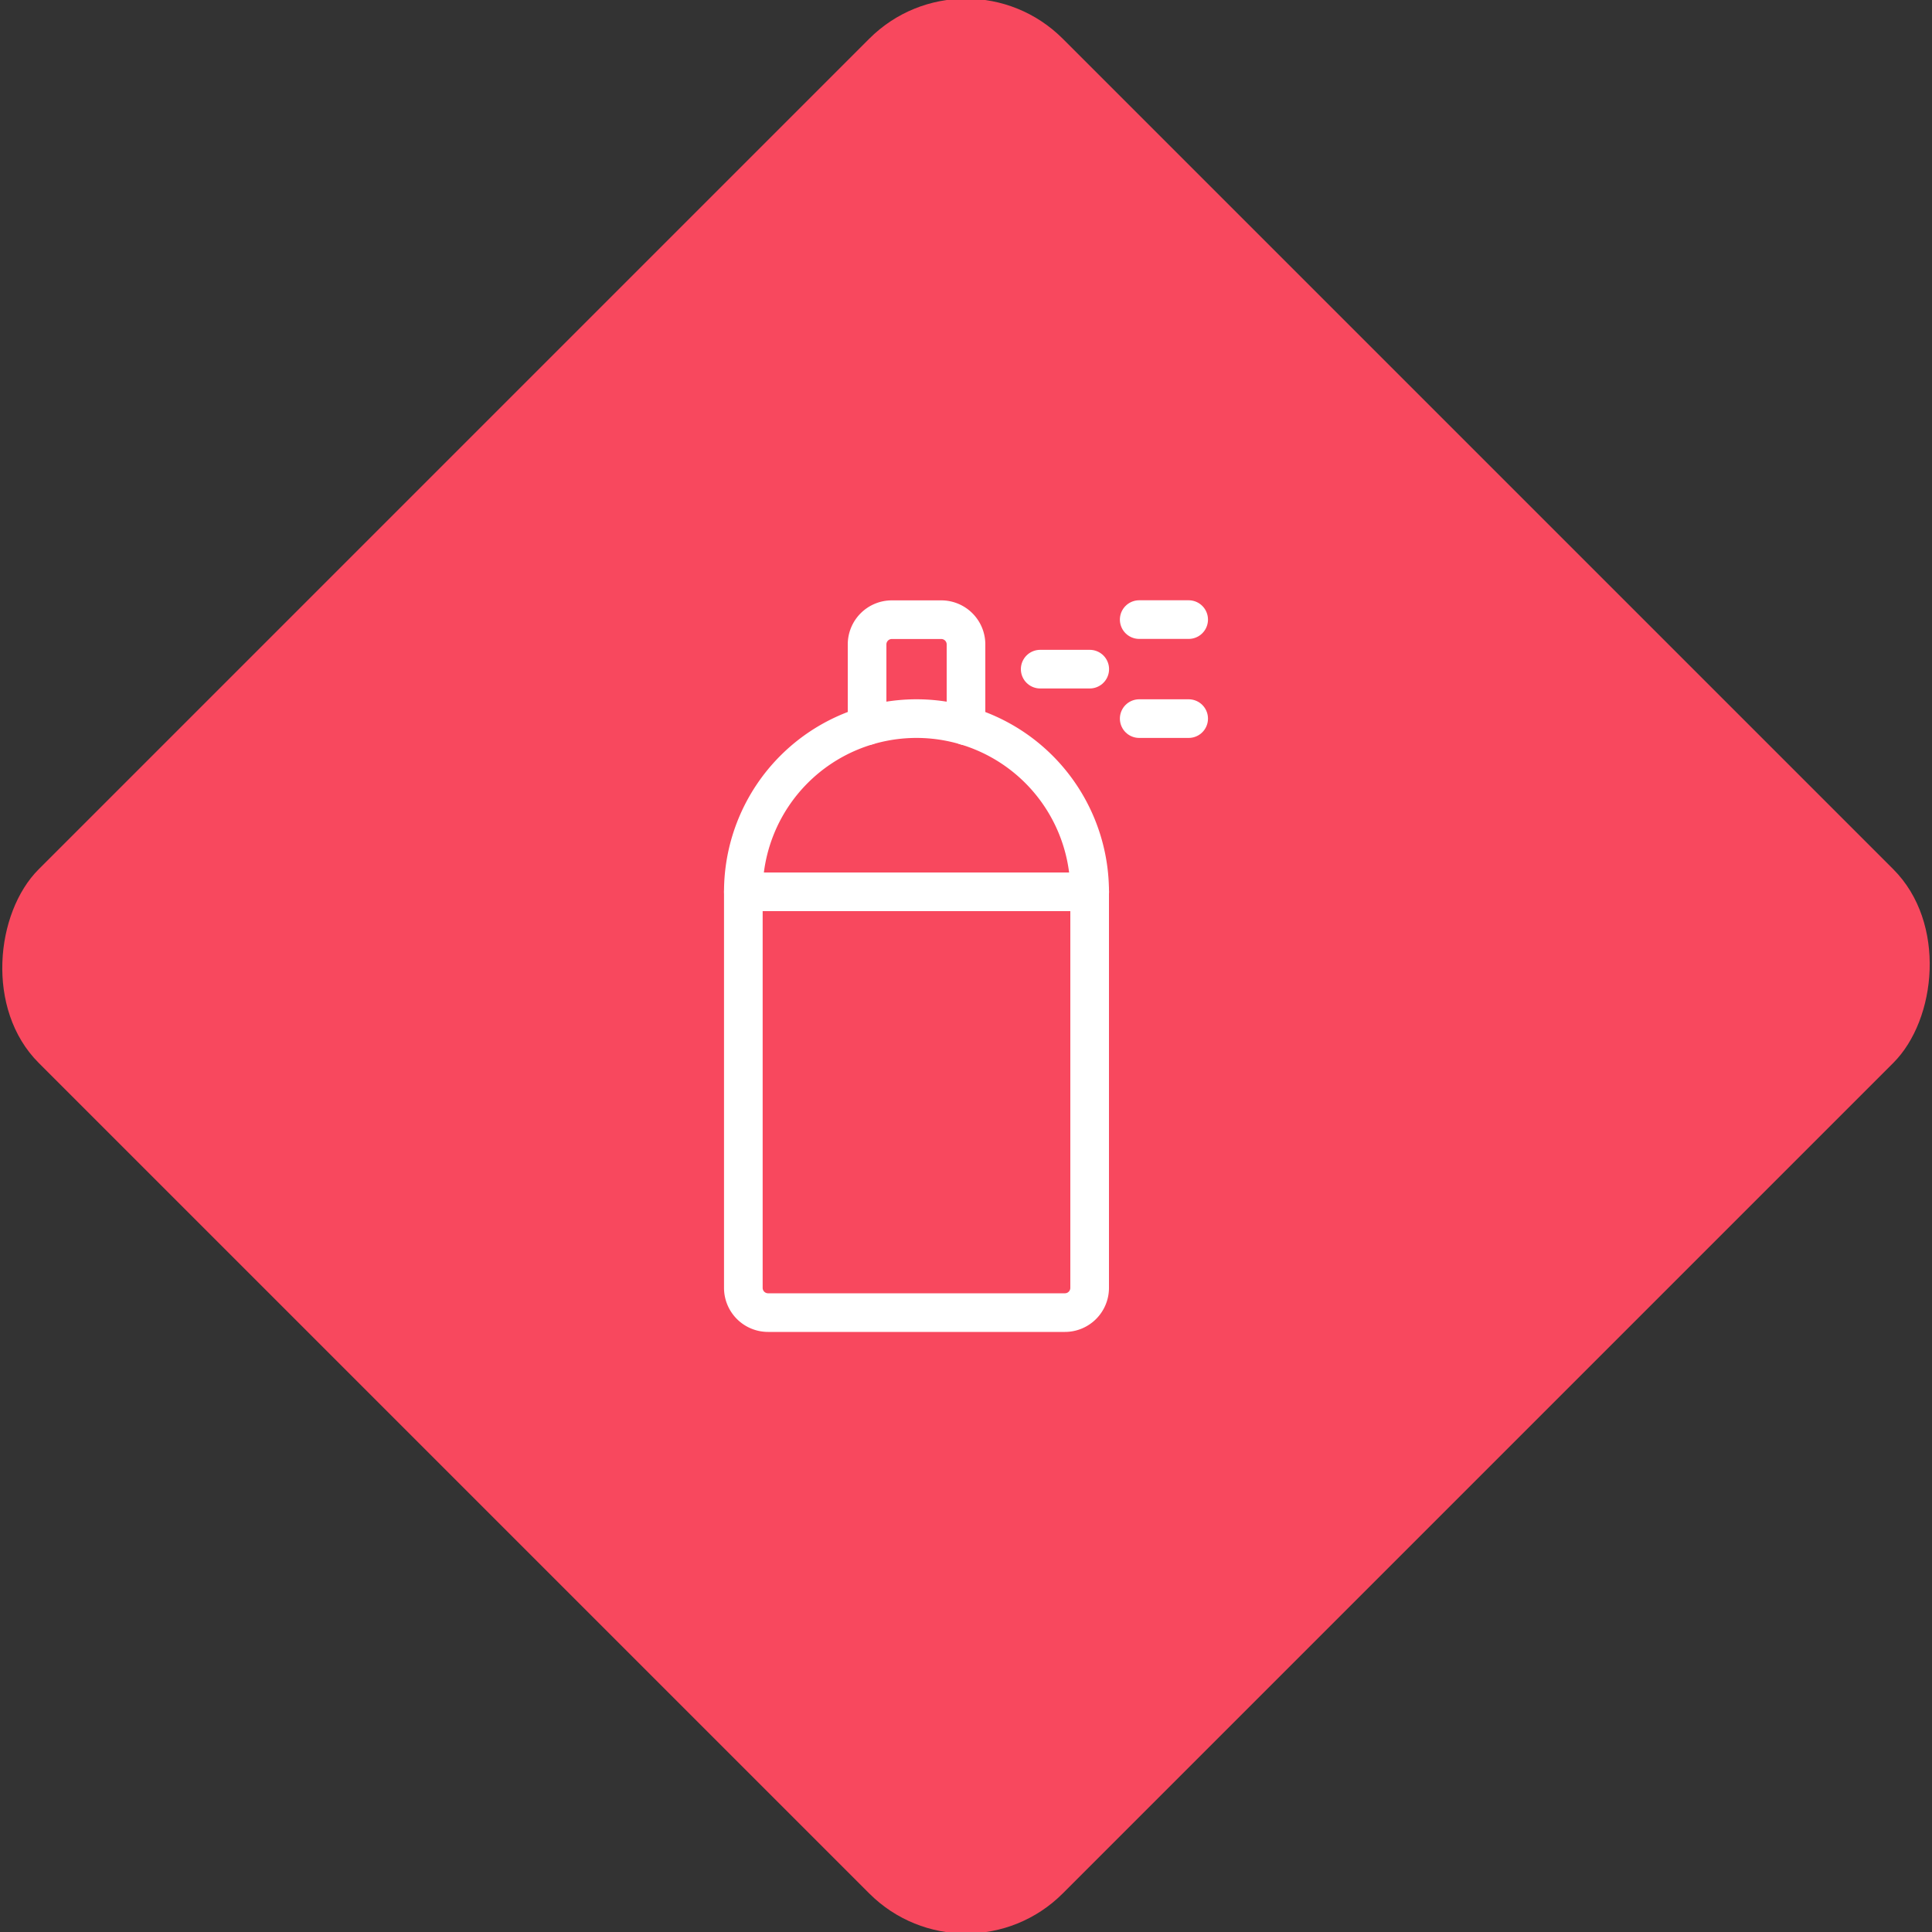 <svg xmlns="http://www.w3.org/2000/svg" viewBox="0 0 200 200"><rect x="0" y="0" width="200" height="200" fill="#333333" stroke="none"/><title>SprayPaint</title><g id="aa97c09e-74fb-42f1-85e6-633e9888c9e0" data-name="Rose"><rect x="25.04" y="25.04" width="149.93" height="149.93" rx="14.17" ry="14.17" transform="translate(100 -41.42) rotate(45)" style="fill:#f8485e"/></g><g id="4c10456b-71b0-4a2c-9775-059cfc525cc7" data-name="Icon"><g id="212225e2-4897-4e14-821d-c43ffd3af61c" data-name="&lt;Group&gt;"><path id="d104d9e9-7a33-483c-9ffc-07fc3349dddd" data-name="&lt;Path&gt;" d="M89.76,75.13V66.71a2.56,2.56,0,0,1,2.56-2.56h5.12A2.56,2.56,0,0,1,100,66.71v8.43" style="fill:none;stroke:#fff;stroke-linecap:round;stroke-linejoin:round;stroke-width:4px"/><path id="e3d343fb-8220-49c9-a9d9-23eefcf051a8" data-name="&lt;Path&gt;" d="M94.88,74.39h0A17.93,17.93,0,0,0,76.95,92.32v41a2.56,2.56,0,0,0,2.56,2.56h30.73a2.56,2.56,0,0,0,2.56-2.56v-41A17.93,17.93,0,0,0,94.88,74.39Z" style="fill:none;stroke:#fff;stroke-linecap:round;stroke-linejoin:round;stroke-width:4px"/><line id="5c1ce844-19c6-4c1e-b35f-27deecff17e6" data-name="&lt;Path&gt;" x1="112.81" y1="92.32" x2="76.95" y2="92.32" style="fill:none;stroke:#fff;stroke-linecap:round;stroke-linejoin:round;stroke-width:4px"/><line id="b74a269f-03e6-4d2c-adf5-f8f15f18a460" data-name="&lt;Path&gt;" x1="107.68" y1="69.27" x2="112.81" y2="69.27" style="fill:none;stroke:#fff;stroke-linecap:round;stroke-linejoin:round;stroke-width:4px"/><line id="02681ec8-0871-48c1-b319-15b371ee8d8c" data-name="&lt;Path&gt;" x1="117.93" y1="64.14" x2="123.05" y2="64.14" style="fill:none;stroke:#fff;stroke-linecap:round;stroke-linejoin:round;stroke-width:4px"/><line id="b42fb7c0-1576-4b2b-a763-63e2fcfbb4c0" data-name="&lt;Path&gt;" x1="117.93" y1="74.39" x2="123.05" y2="74.39" style="fill:none;stroke:#fff;stroke-linecap:round;stroke-linejoin:round;stroke-width:4px"/></g></g></svg>